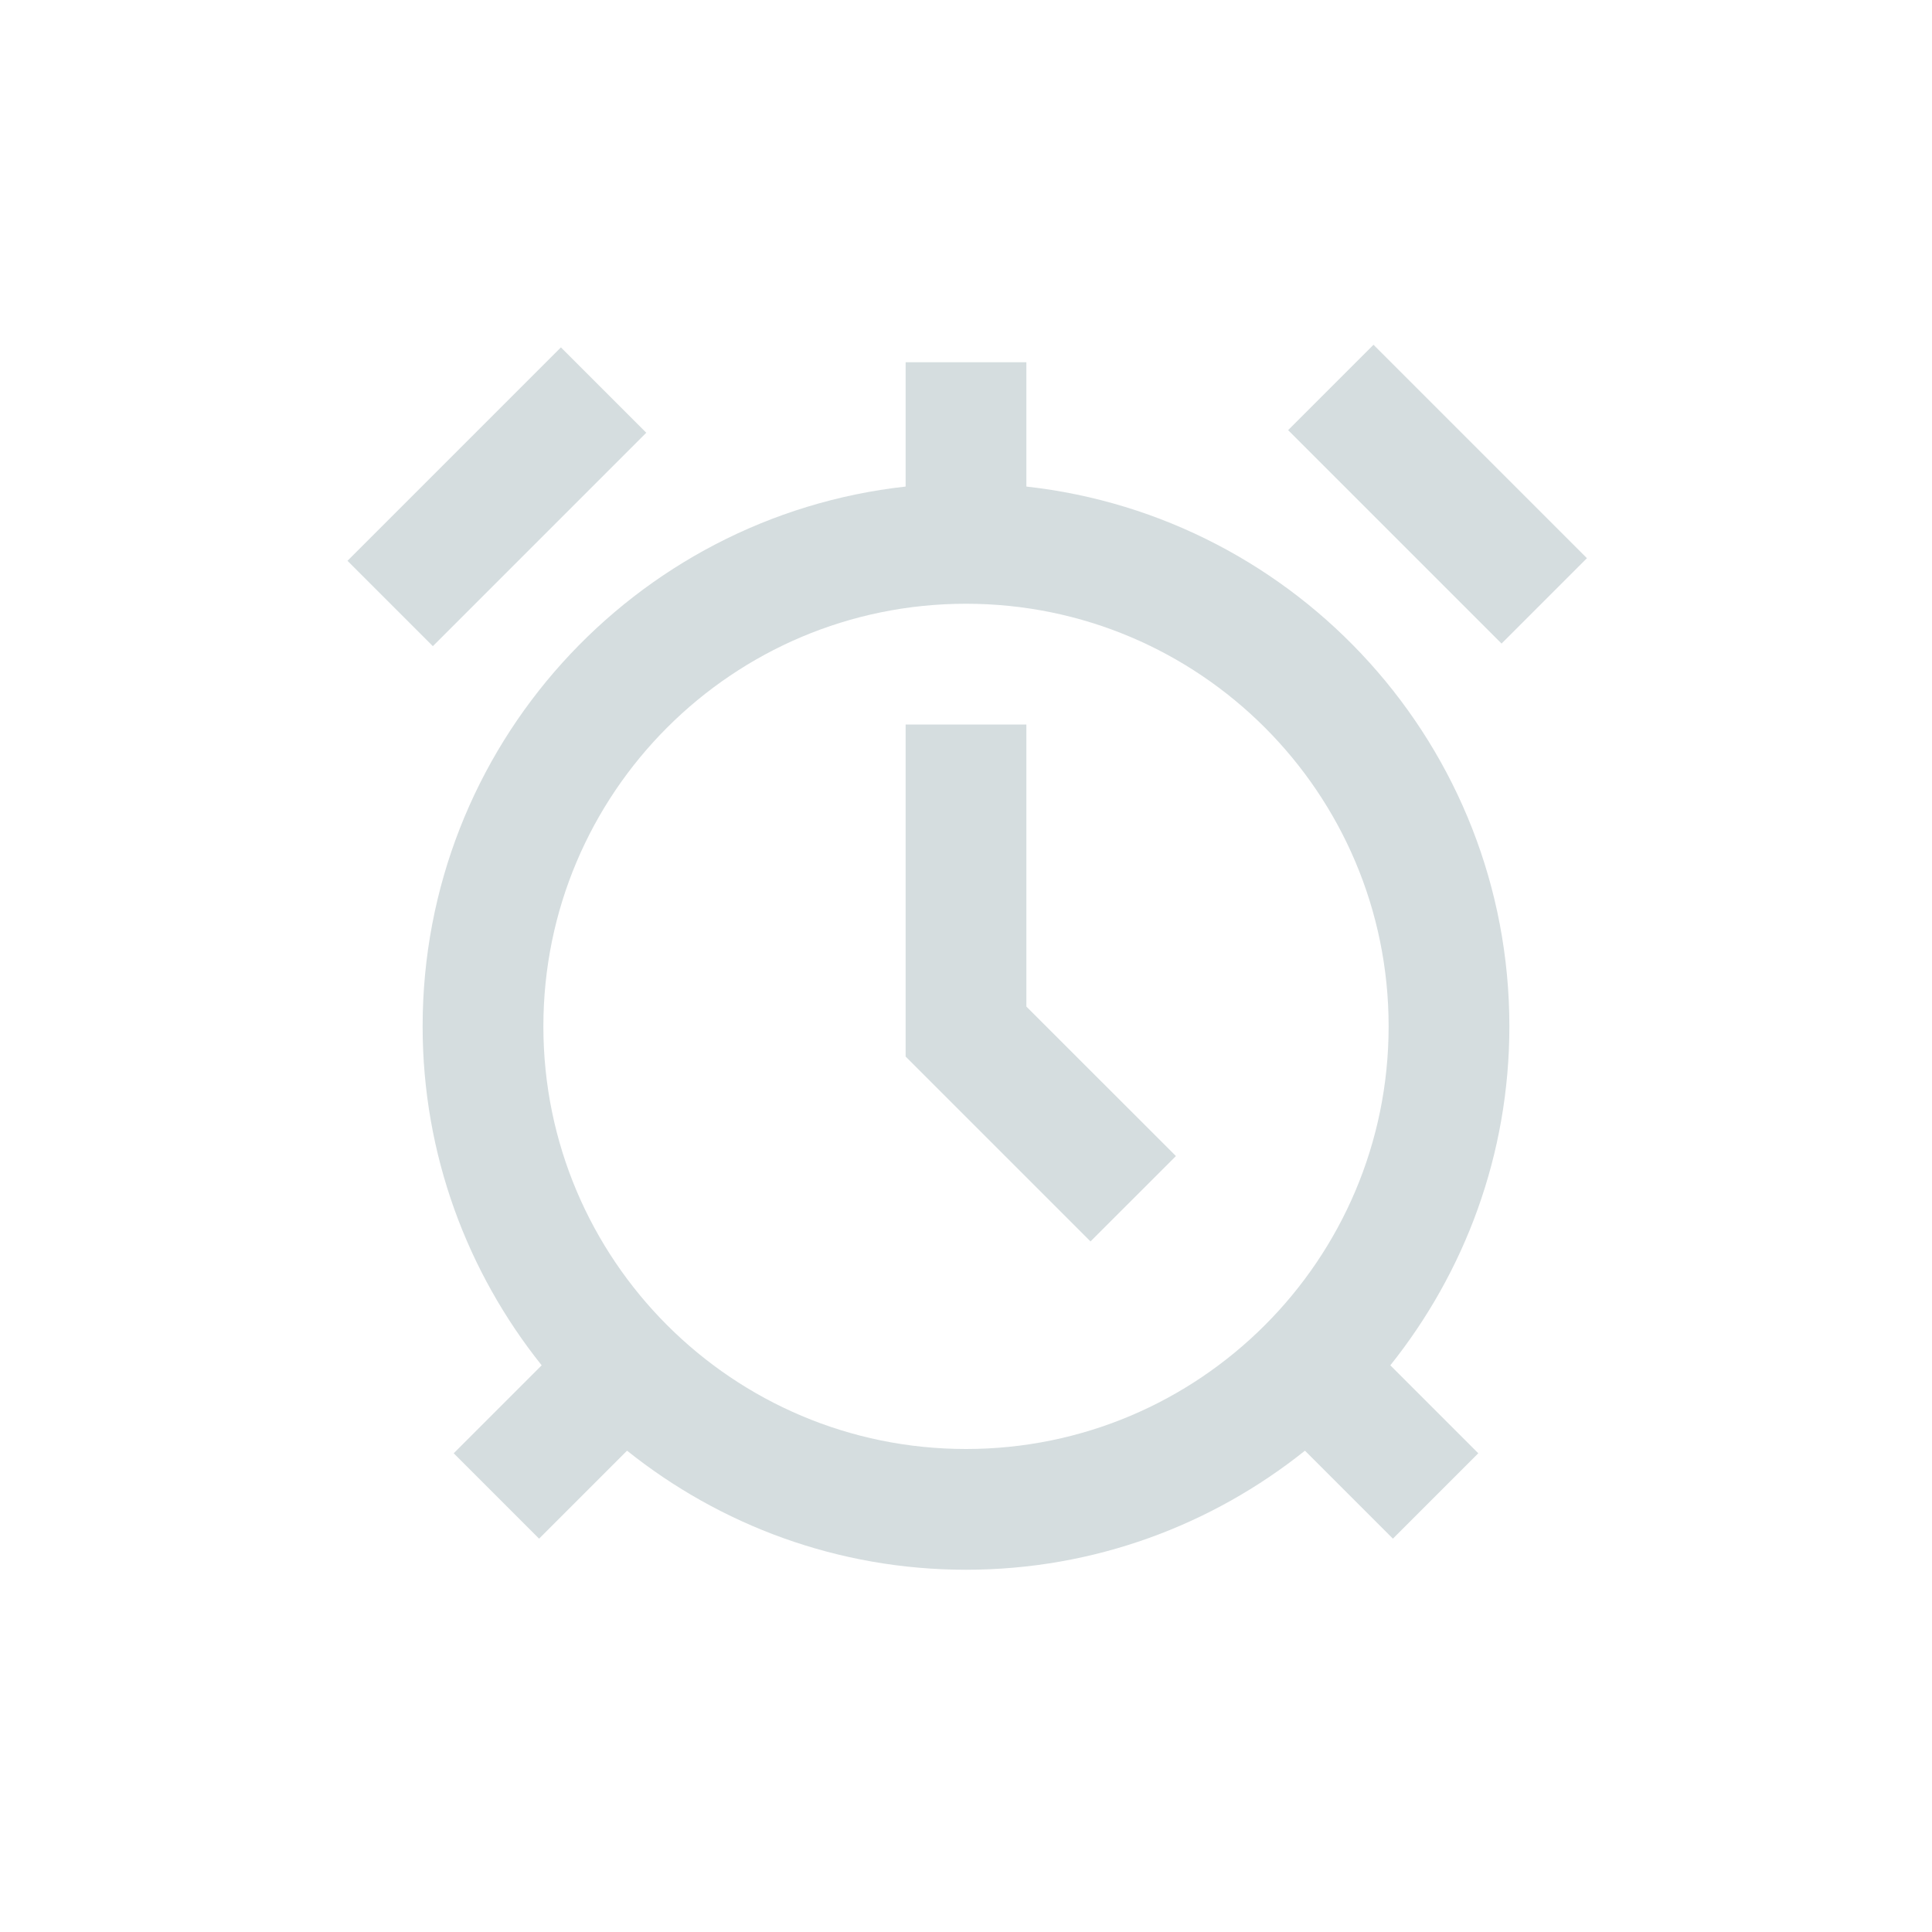 <?xml version="1.0" ?><!DOCTYPE svg  PUBLIC '-//W3C//DTD SVG 1.1 Tiny//EN'  'http://www.w3.org/Graphics/SVG/1.1/DTD/svg11-tiny.dtd'><svg baseProfile="tiny" height="32px" version="1.1" viewBox="0 0 32 32" width="32px" xml:space="preserve" xmlns="http://www.w3.org/2000/svg" xmlns:xlink="http://www.w3.org/1999/xlink"><g id="Guides__x26__Forms"/><g id="Icons"><g><path d="M17,8.059V6h-2v2.059C10.501,8.557,7,12.368,7,17c0,2.125,0.741,4.074,1.972,5.614l-1.457,1.457l1.414,1.414l1.457-1.457    C11.926,25.259,13.875,26,16,26s4.074-0.741,5.614-1.972l1.457,1.457l1.414-1.414l-1.457-1.457C24.259,21.074,25,19.125,25,17    C25,12.368,21.499,8.557,17,8.059z M16,24c-3.866,0-7-3.134-7-7c0-3.866,3.134-7,7-7s7,3.134,7,7C23,20.866,19.866,24,16,24z" fill="#D5DDDF"/><polygon points="17,12 15,12 15,17.5 18.062,20.562 19.477,19.148 17,16.672   " fill="#D5DDDF"/><rect fill="#D5DDDF" height="5" transform="matrix(0.707 0.707 -0.707 0.707 8.23 -3.409)" width="2" x="7.23" y="5.73"/><rect fill="#D5DDDF" height="2" transform="matrix(0.707 0.707 -0.707 0.707 12.764 -14.439)" width="5" x="21.312" y="7.188"/></g></g></svg>